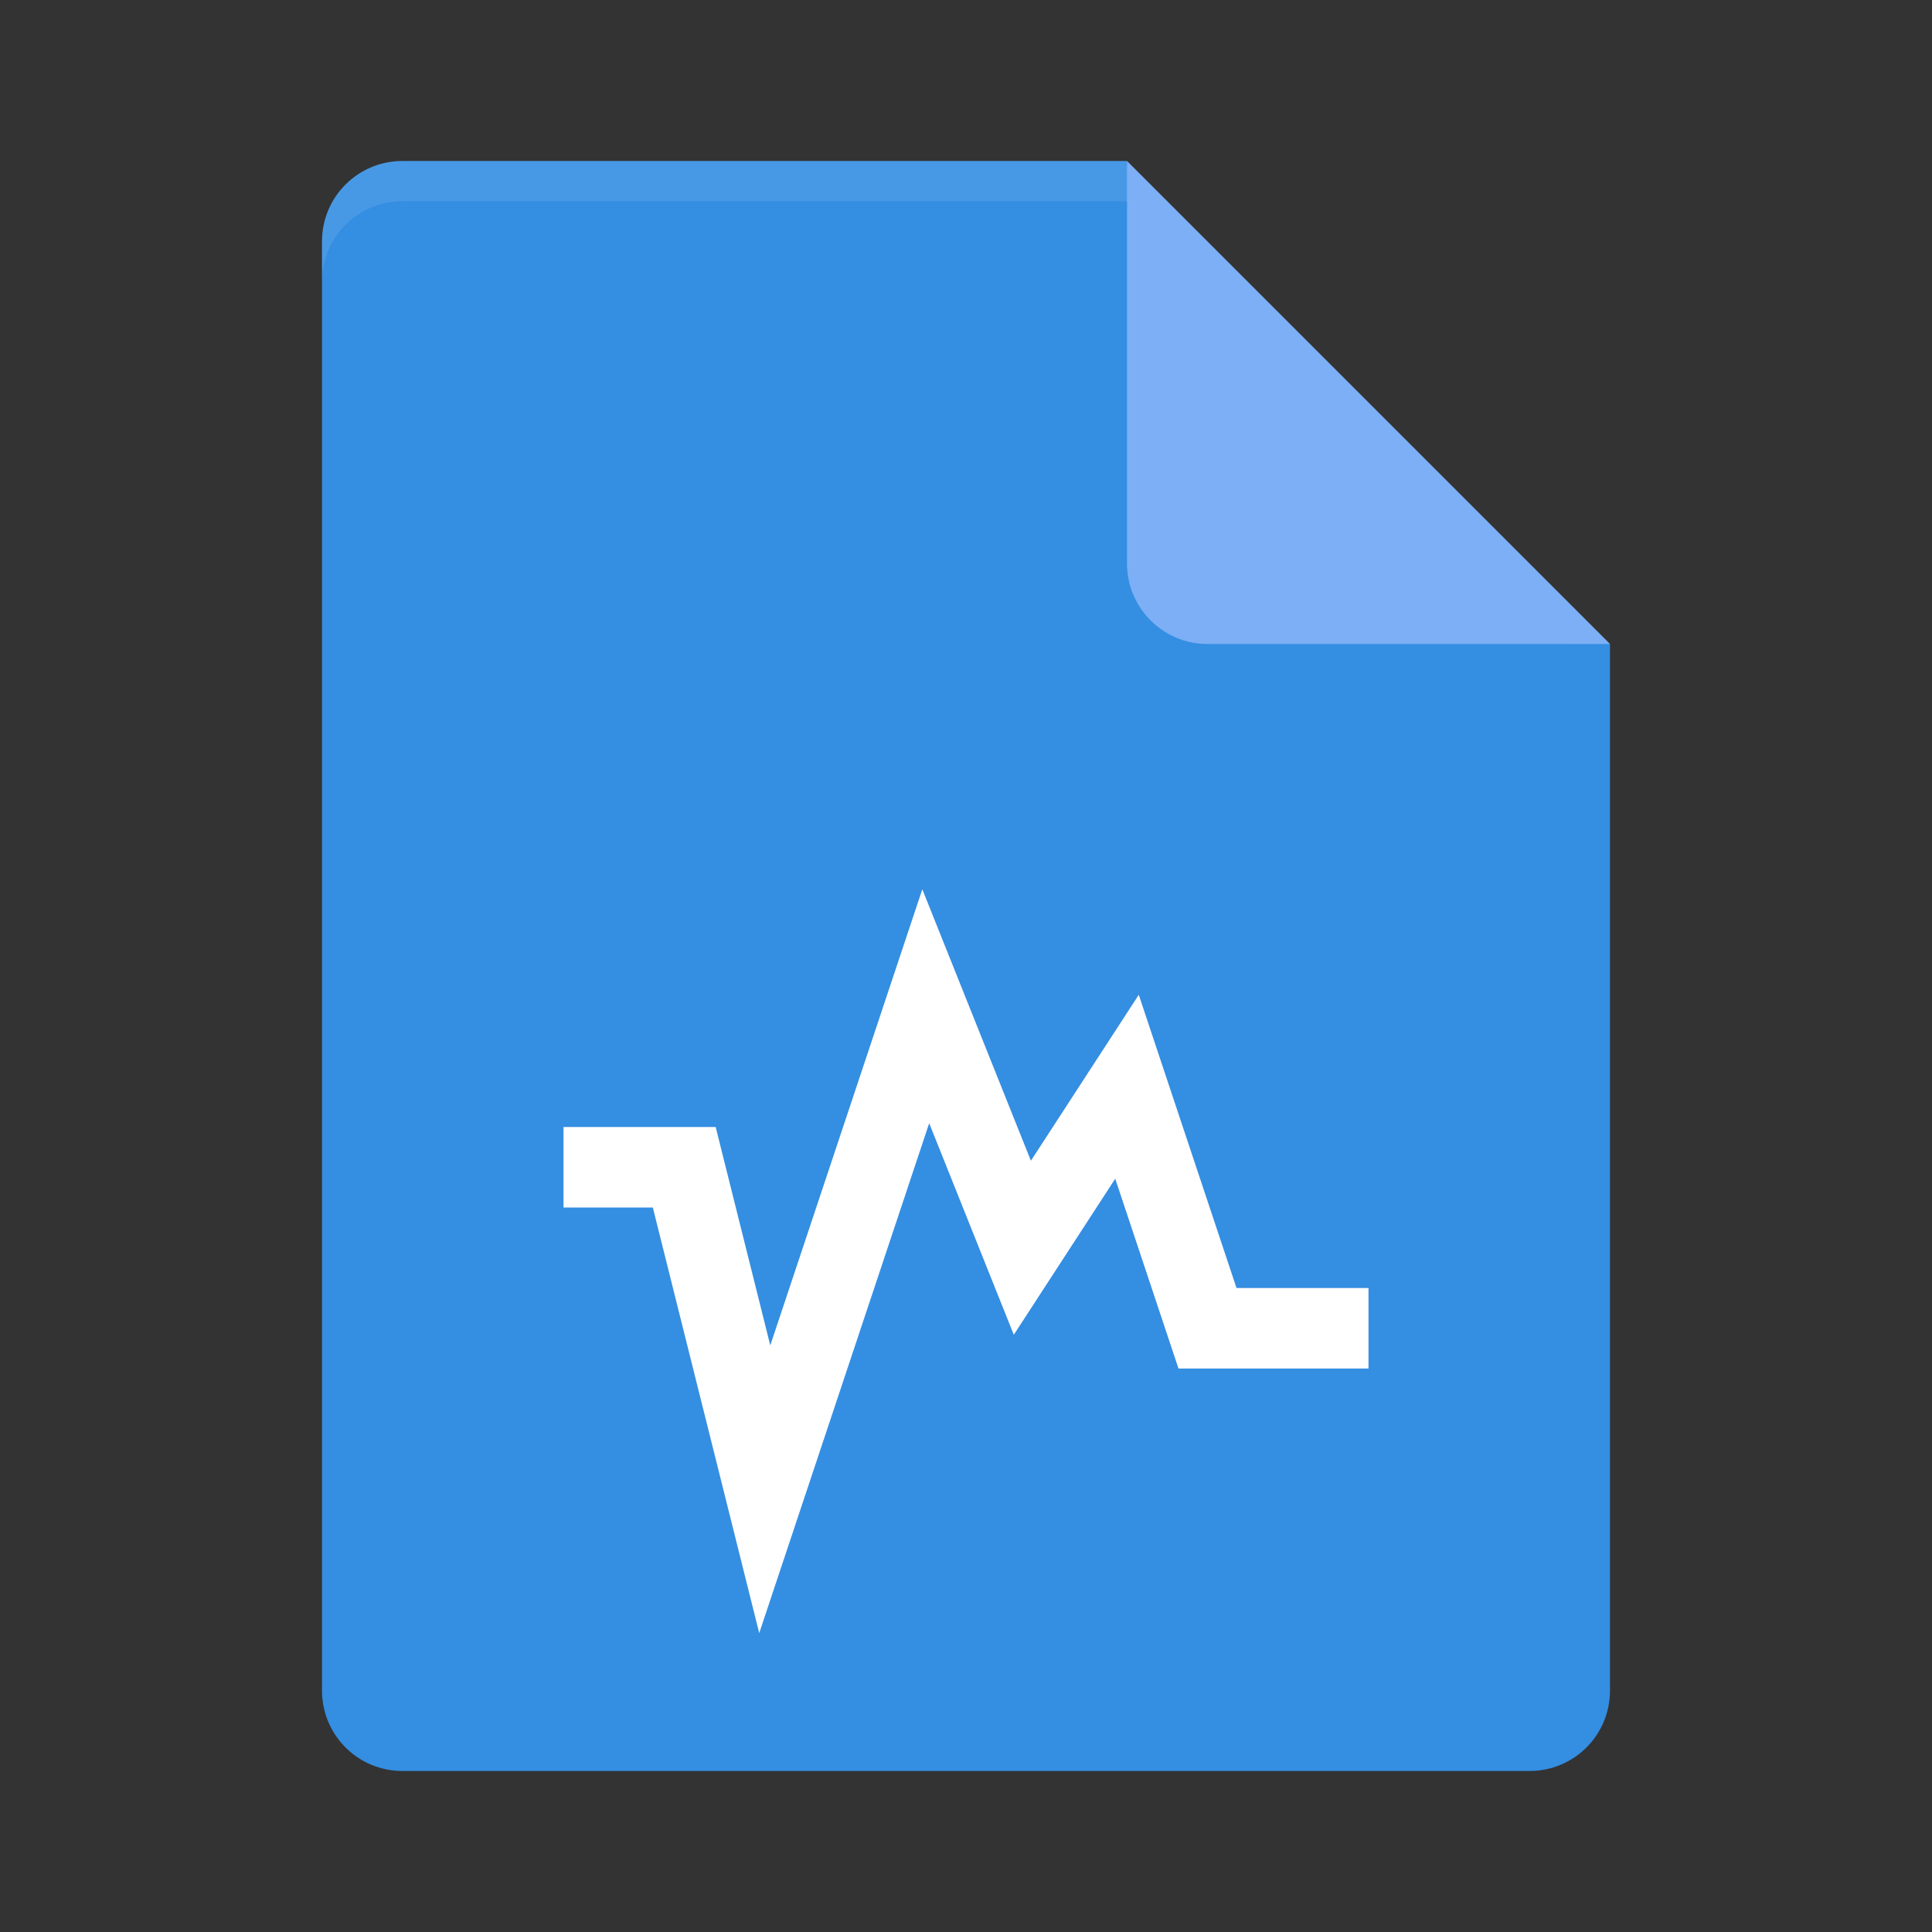 <?xml version="1.0" encoding="UTF-8" standalone="no"?>
<svg id="svg2817" xmlns:rdf="http://www.w3.org/1999/02/22-rdf-syntax-ns#" xmlns="http://www.w3.org/2000/svg" height="24" width="24" version="1.0" xmlns:cc="http://creativecommons.org/ns#" xmlns:dc="http://purl.org/dc/elements/1.1/">
    <rect width="100%" height="100%" fill="#333333" stroke="none"/>
    <path id="path13672" fill="#348ee2" d="m5 2c-0.554 0-1 0.446-1 1v18c0 0.554 0.446 1 1 1h14c0.554 0 1-0.446 1-1v-13l-5.5-0.5-0.5-5.5z"/>
    <path id="path13674" opacity=".1" fill="#fff" d="m5 2c-0.554 0-1 0.446-1 1v0.5c0-0.554 0.446-1 1-1h9l5.5 5.5h0.5l-6-6z"/>
    <path id="path13678" fill="#7caff5" d="m14 2v5c0 0.552 0.448 1 1 1h5l-6-6z"/>
    <path id="path6035" d="m7 14.5h1.5l1 4 2-6 1.2 3 1.3-2 1 3h2" stroke="#fff" stroke-width="1px" fill="none"/>
</svg>
